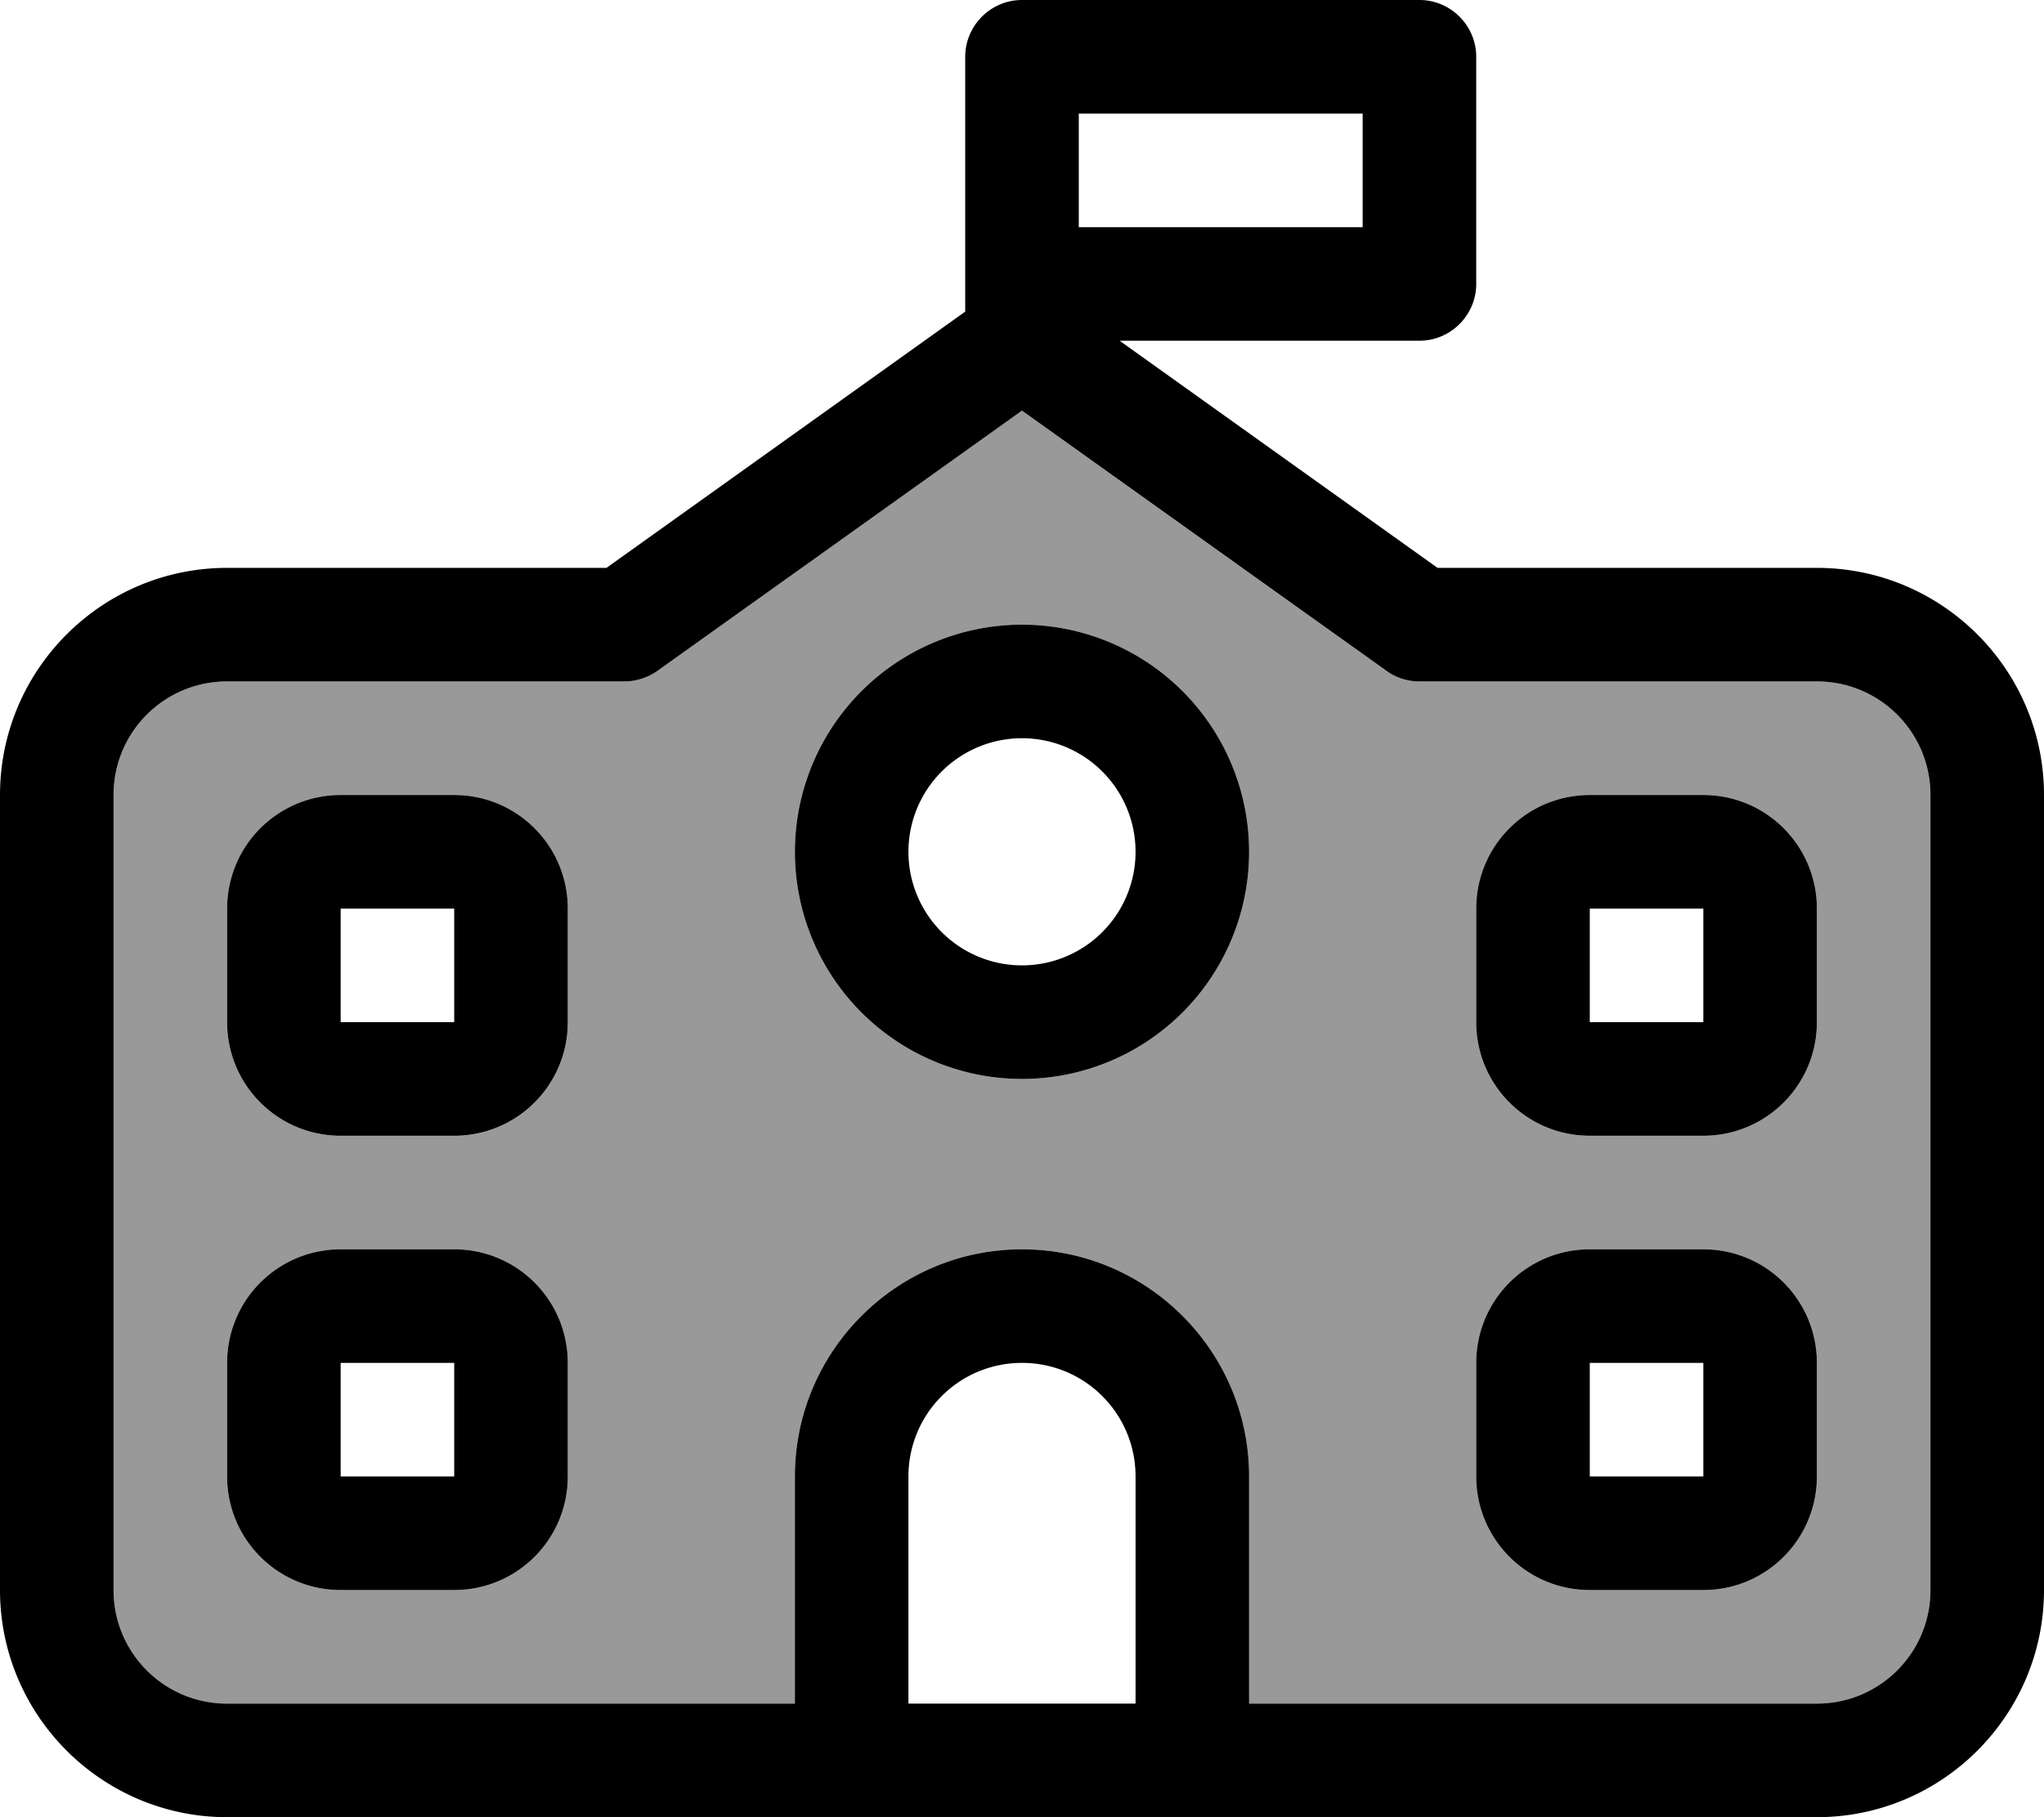 <svg xmlns="http://www.w3.org/2000/svg" viewBox="0 0 576 512"><defs><style>.fa-secondary{opacity:.4}</style></defs><path class="fa-secondary" d="M32 224l0 224c0 17.7 14.3 32 32 32l160 0 0-64c0-35.3 28.7-64 64-64s64 28.7 64 64l0 64 160 0c17.7 0 32-14.3 32-32l0-224c0-17.7-14.3-32-32-32l-112 0c-3.3 0-6.6-1-9.3-3L288 115.7 185.3 189c-2.7 1.9-6 3-9.3 3L64 192c-17.7 0-32 14.3-32 32zm32 32c0-17.7 14.3-32 32-32l32 0c17.7 0 32 14.3 32 32l0 32c0 17.7-14.3 32-32 32l-32 0c-17.7 0-32-14.3-32-32l0-32zm0 128c0-17.7 14.3-32 32-32l32 0c17.7 0 32 14.3 32 32l0 32c0 17.7-14.3 32-32 32l-32 0c-17.7 0-32-14.3-32-32l0-32zM352 240a64 64 0 1 1 -128 0 64 64 0 1 1 128 0zm64 16c0-17.7 14.3-32 32-32l32 0c17.7 0 32 14.3 32 32l0 32c0 17.7-14.3 32-32 32l-32 0c-17.7 0-32-14.3-32-32l0-32zm0 128c0-17.7 14.3-32 32-32l32 0c17.7 0 32 14.3 32 32l0 32c0 17.7-14.3 32-32 32l-32 0c-17.7 0-32-14.3-32-32l0-32z"/><path class="fa-primary" d="M304 64l80 0 0-32-80 0 0 32zM272 16c0-8.8 7.2-16 16-16L400 0c8.8 0 16 7.2 16 16l0 64c0 8.8-7.2 16-16 16l-84.5 0 89.6 64L512 160c35.3 0 64 28.7 64 64l0 224c0 35.3-28.7 64-64 64l-160 0-32 0-64 0-32 0L64 512c-35.3 0-64-28.7-64-64L0 224c0-35.3 28.7-64 64-64l106.9 0L272 87.8 272 64l0-48zm48 400c0-17.7-14.3-32-32-32s-32 14.3-32 32l0 64 64 0 0-64zm32 64l160 0c17.7 0 32-14.3 32-32l0-224c0-17.7-14.3-32-32-32l-112 0c-3.3 0-6.6-1-9.3-3L288 115.7 185.3 189c-2.7 1.9-6 3-9.3 3L64 192c-17.7 0-32 14.3-32 32l0 224c0 17.7 14.3 32 32 32l160 0 0-64c0-35.3 28.7-64 64-64s64 28.7 64 64l0 64zM256 240a32 32 0 1 0 64 0 32 32 0 1 0 -64 0zm32 64a64 64 0 1 1 0-128 64 64 0 1 1 0 128zM64 256c0-17.7 14.3-32 32-32l32 0c17.7 0 32 14.3 32 32l0 32c0 17.7-14.3 32-32 32l-32 0c-17.7 0-32-14.3-32-32l0-32zm64 0l-32 0 0 32 32 0 0-32zm320-32l32 0c17.7 0 32 14.3 32 32l0 32c0 17.7-14.3 32-32 32l-32 0c-17.7 0-32-14.3-32-32l0-32c0-17.7 14.3-32 32-32zm0 32l0 32 32 0 0-32-32 0zM64 384c0-17.7 14.3-32 32-32l32 0c17.7 0 32 14.3 32 32l0 32c0 17.7-14.3 32-32 32l-32 0c-17.7 0-32-14.3-32-32l0-32zm64 0l-32 0 0 32 32 0 0-32zm320-32l32 0c17.7 0 32 14.3 32 32l0 32c0 17.7-14.3 32-32 32l-32 0c-17.7 0-32-14.3-32-32l0-32c0-17.7 14.3-32 32-32zm0 32l0 32 32 0 0-32-32 0z"/></svg>